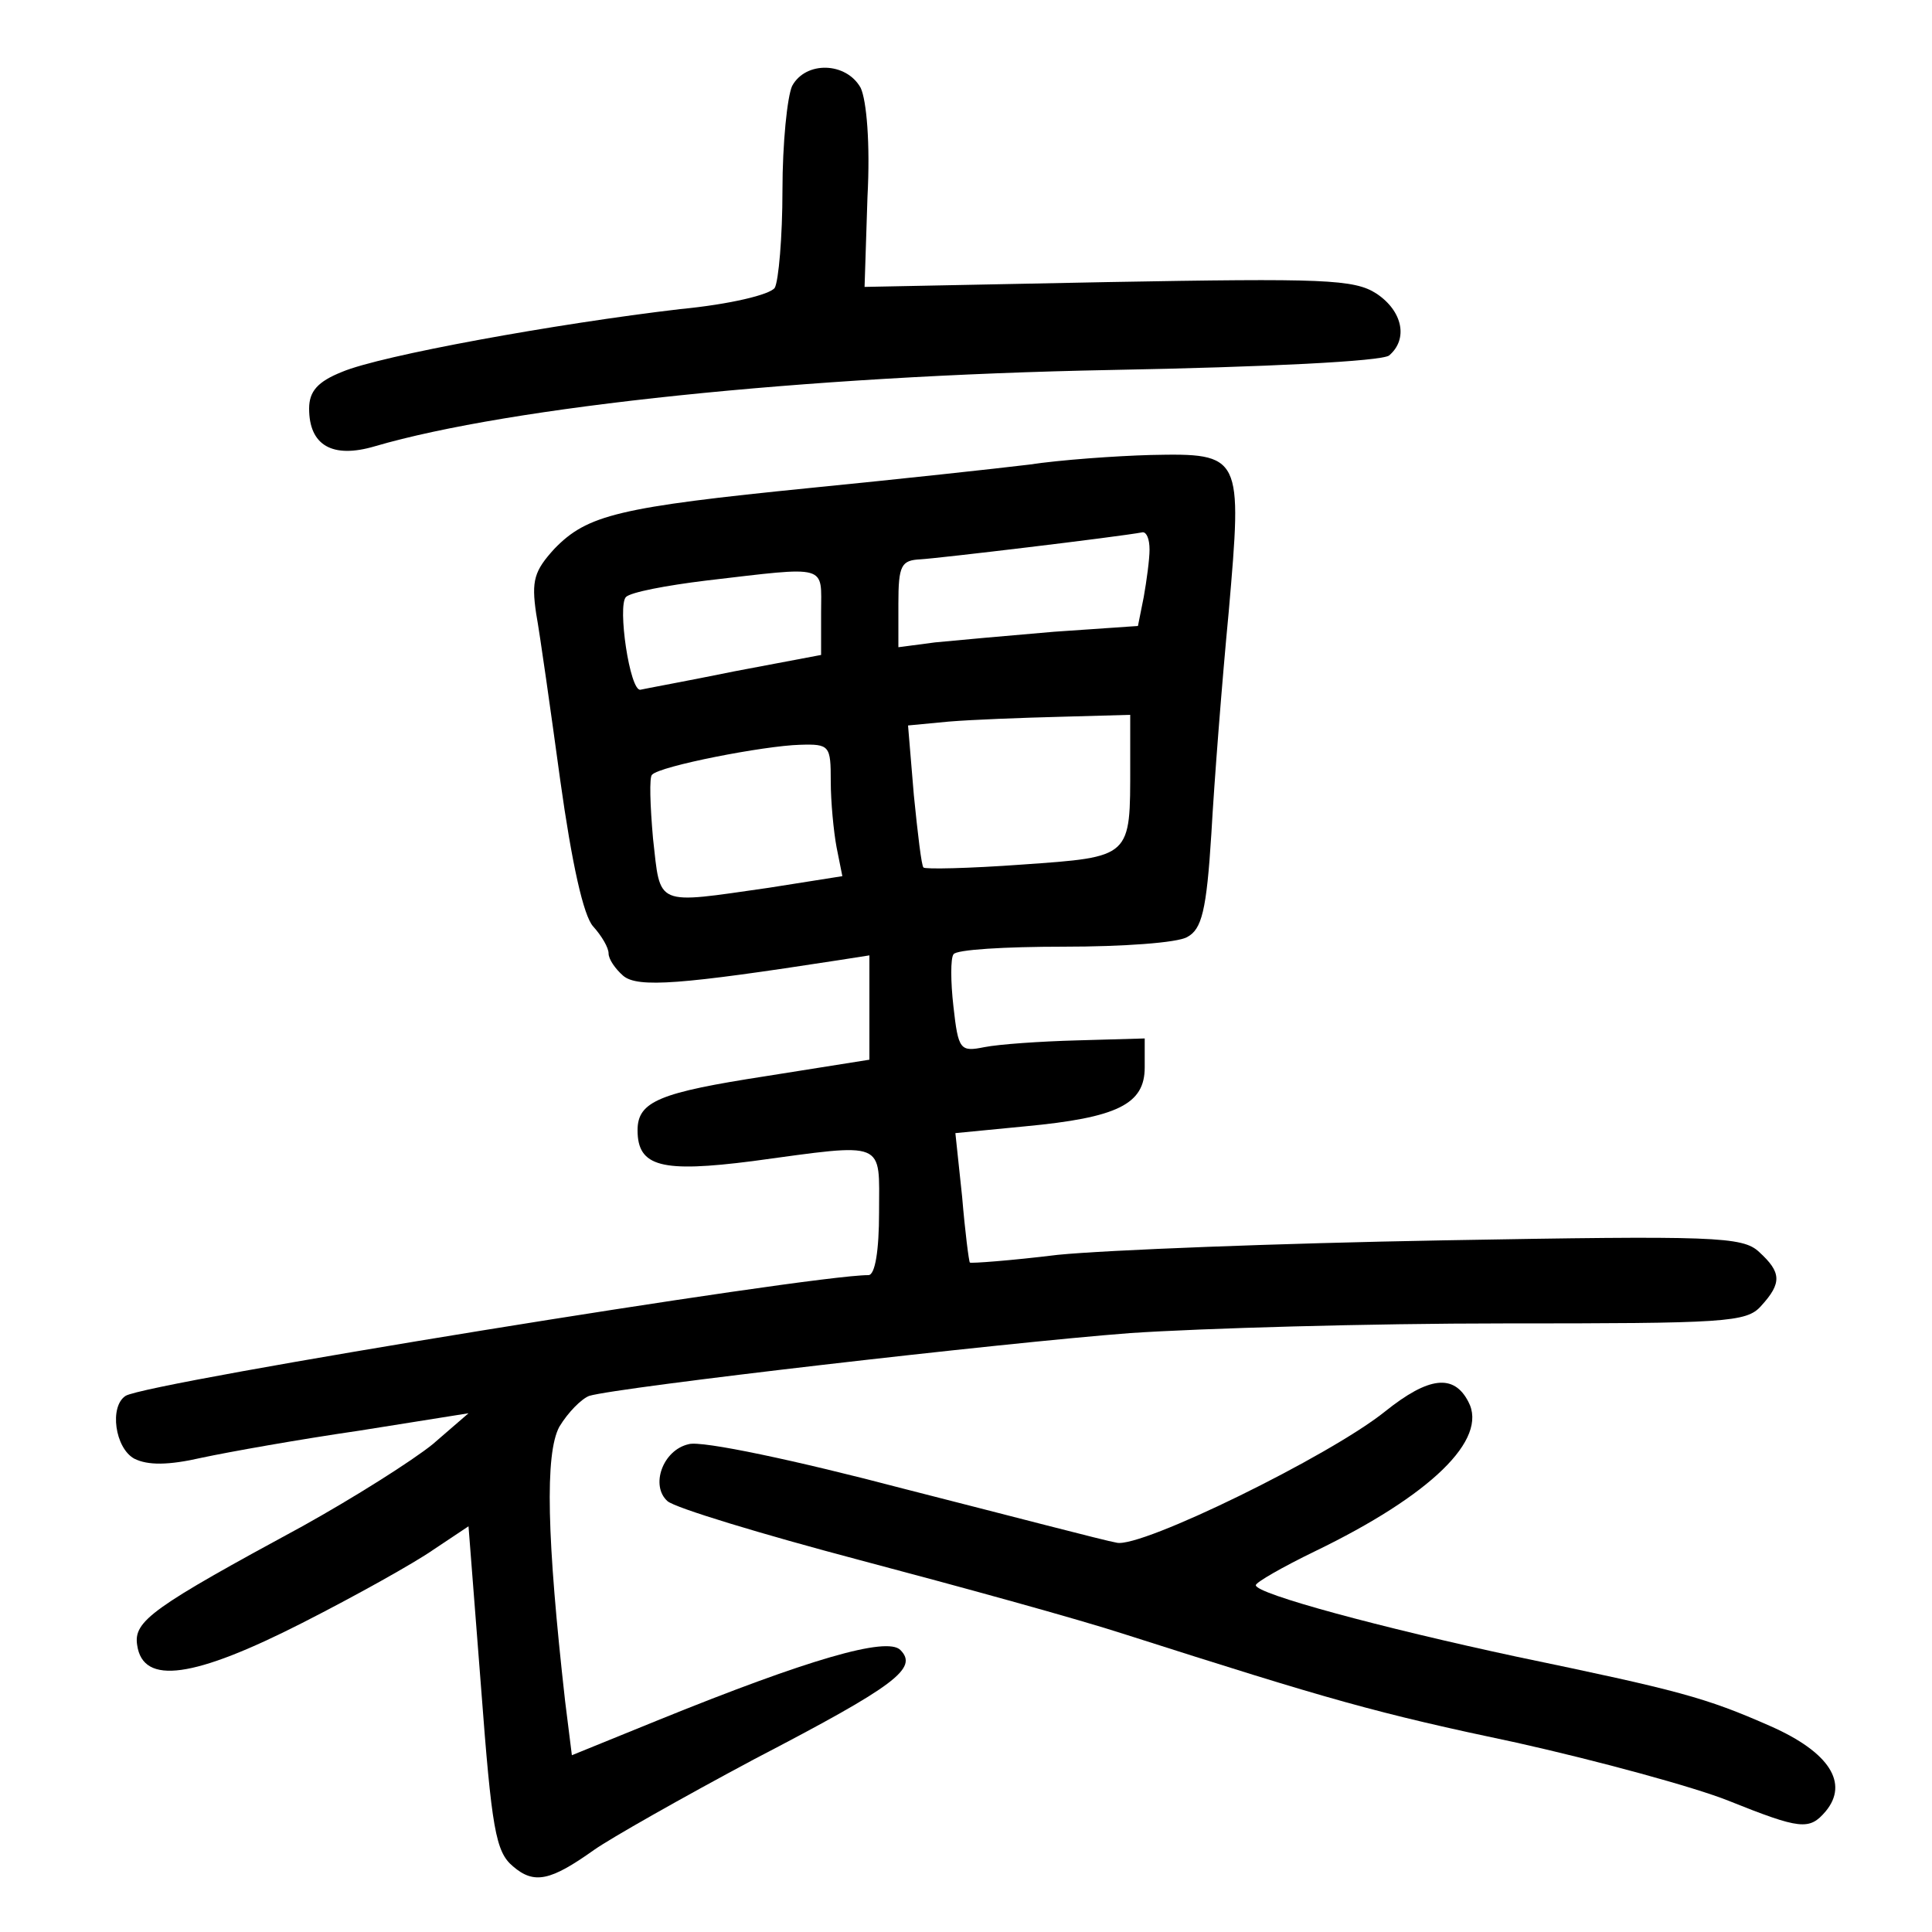 <?xml version="1.0"?>
<svg xmlns="http://www.w3.org/2000/svg" height="200pt" preserveAspectRatio="xMidYMid meet" viewBox="0 0 200 200" width="200pt">
  <g transform="matrix(.1 0 0 -.1 0 200)">
    <path d="m820 1911c-5-11-10-59-10-108 0-48-4-94-8-101-5-7-46-17-98-22-128-15-310-48-350-65-25-10-34-20-34-38 0-38 24-52 68-39 140 41 445 73 762 79 161 3 280 9 288 15 20 17 14 46-13 64-23 15-55 16-278 12l-252-5 3 93c3 56-1 100-7 113-15 27-57 28-71 2z"/>
    <path d="m1065 1519c-33-4-134-15-225-24-200-20-232-28-266-63-21-23-24-33-19-67 4-22 15-100 25-173 12-86 24-140 34-151 9-10 16-22 16-28s7-16 15-23c15-13 61-9 223 16l32 5v-54-54l-107-17c-110-17-133-26-133-56 0-38 25-44 119-32 140 19 131 22 131-53 0-39-4-65-11-65-62 0-747-111-769-125-17-11-11-54 9-65 14-7 35-7 70 1 28 6 101 19 163 28l113 18-37-32c-21-17-81-55-135-85-155-84-175-98-171-123 6-42 59-34 171 23 55 28 116 62 136 76l36 24 13-167c11-146 15-170 33-185 22-19 39-15 84 17 17 12 91 54 166 94 146 76 170 94 151 113-14 14-96-10-249-72l-91-37-7 56c-19 169-21 256-6 284 9 15 23 29 31 32 30 9 428 55 560 65 74 5 248 10 386 10 230 0 252 1 267 18 22 24 21 35-2 56-17 16-46 17-327 12-170-3-349-10-399-15-49-6-90-9-91-8s-5 32-8 68l-7 66 72 7c96 9 124 23 124 61v30l-70-2c-38-1-81-4-96-7-25-5-27-3-32 42-3 26-3 50 0 54 2 5 54 8 114 8 61 0 118 4 128 10 15 8 20 27 25 107 3 54 11 157 18 230 14 162 14 164-81 162-36-1-93-5-126-10zm125-88c0-10-3-32-6-49l-6-30-87-6c-47-4-103-9-123-11l-38-5v45c0 40 3 45 23 46 18 1 203 23 230 28 4 0 7-7 7-18zm-340-65v-44l-90-17c-49-10-93-18-97-19-11-2-24 87-15 96 5 5 42 12 83 17 128 15 119 17 119-33zm320-158c0-96 2-95-112-103-55-4-101-5-102-3-2 1-6 35-10 75l-6 72 42 4c24 2 76 4 116 5l72 2zm-310-17c0-21 3-52 6-68l6-30-76-12c-119-17-112-20-120 51-3 34-4 64-1 66 8 9 116 30 153 31 31 1 32-1 32-38z"/>
    <path d="m1434 539c-57-46-253-142-278-136-12 2-111 28-221 56-110 29-209 50-222 46-27-6-40-43-22-59 8-7 97-34 199-61s226-61 275-77c213-68 258-81 405-112 85-19 184-46 219-60 75-30 84-31 101-11 24 29 4 61-57 88-68 30-95 37-263 72-140 30-270 65-270 74 0 3 28 19 61 35 120 58 180 116 159 155-15 29-41 26-86-10z"/>
  </g>
</svg>
